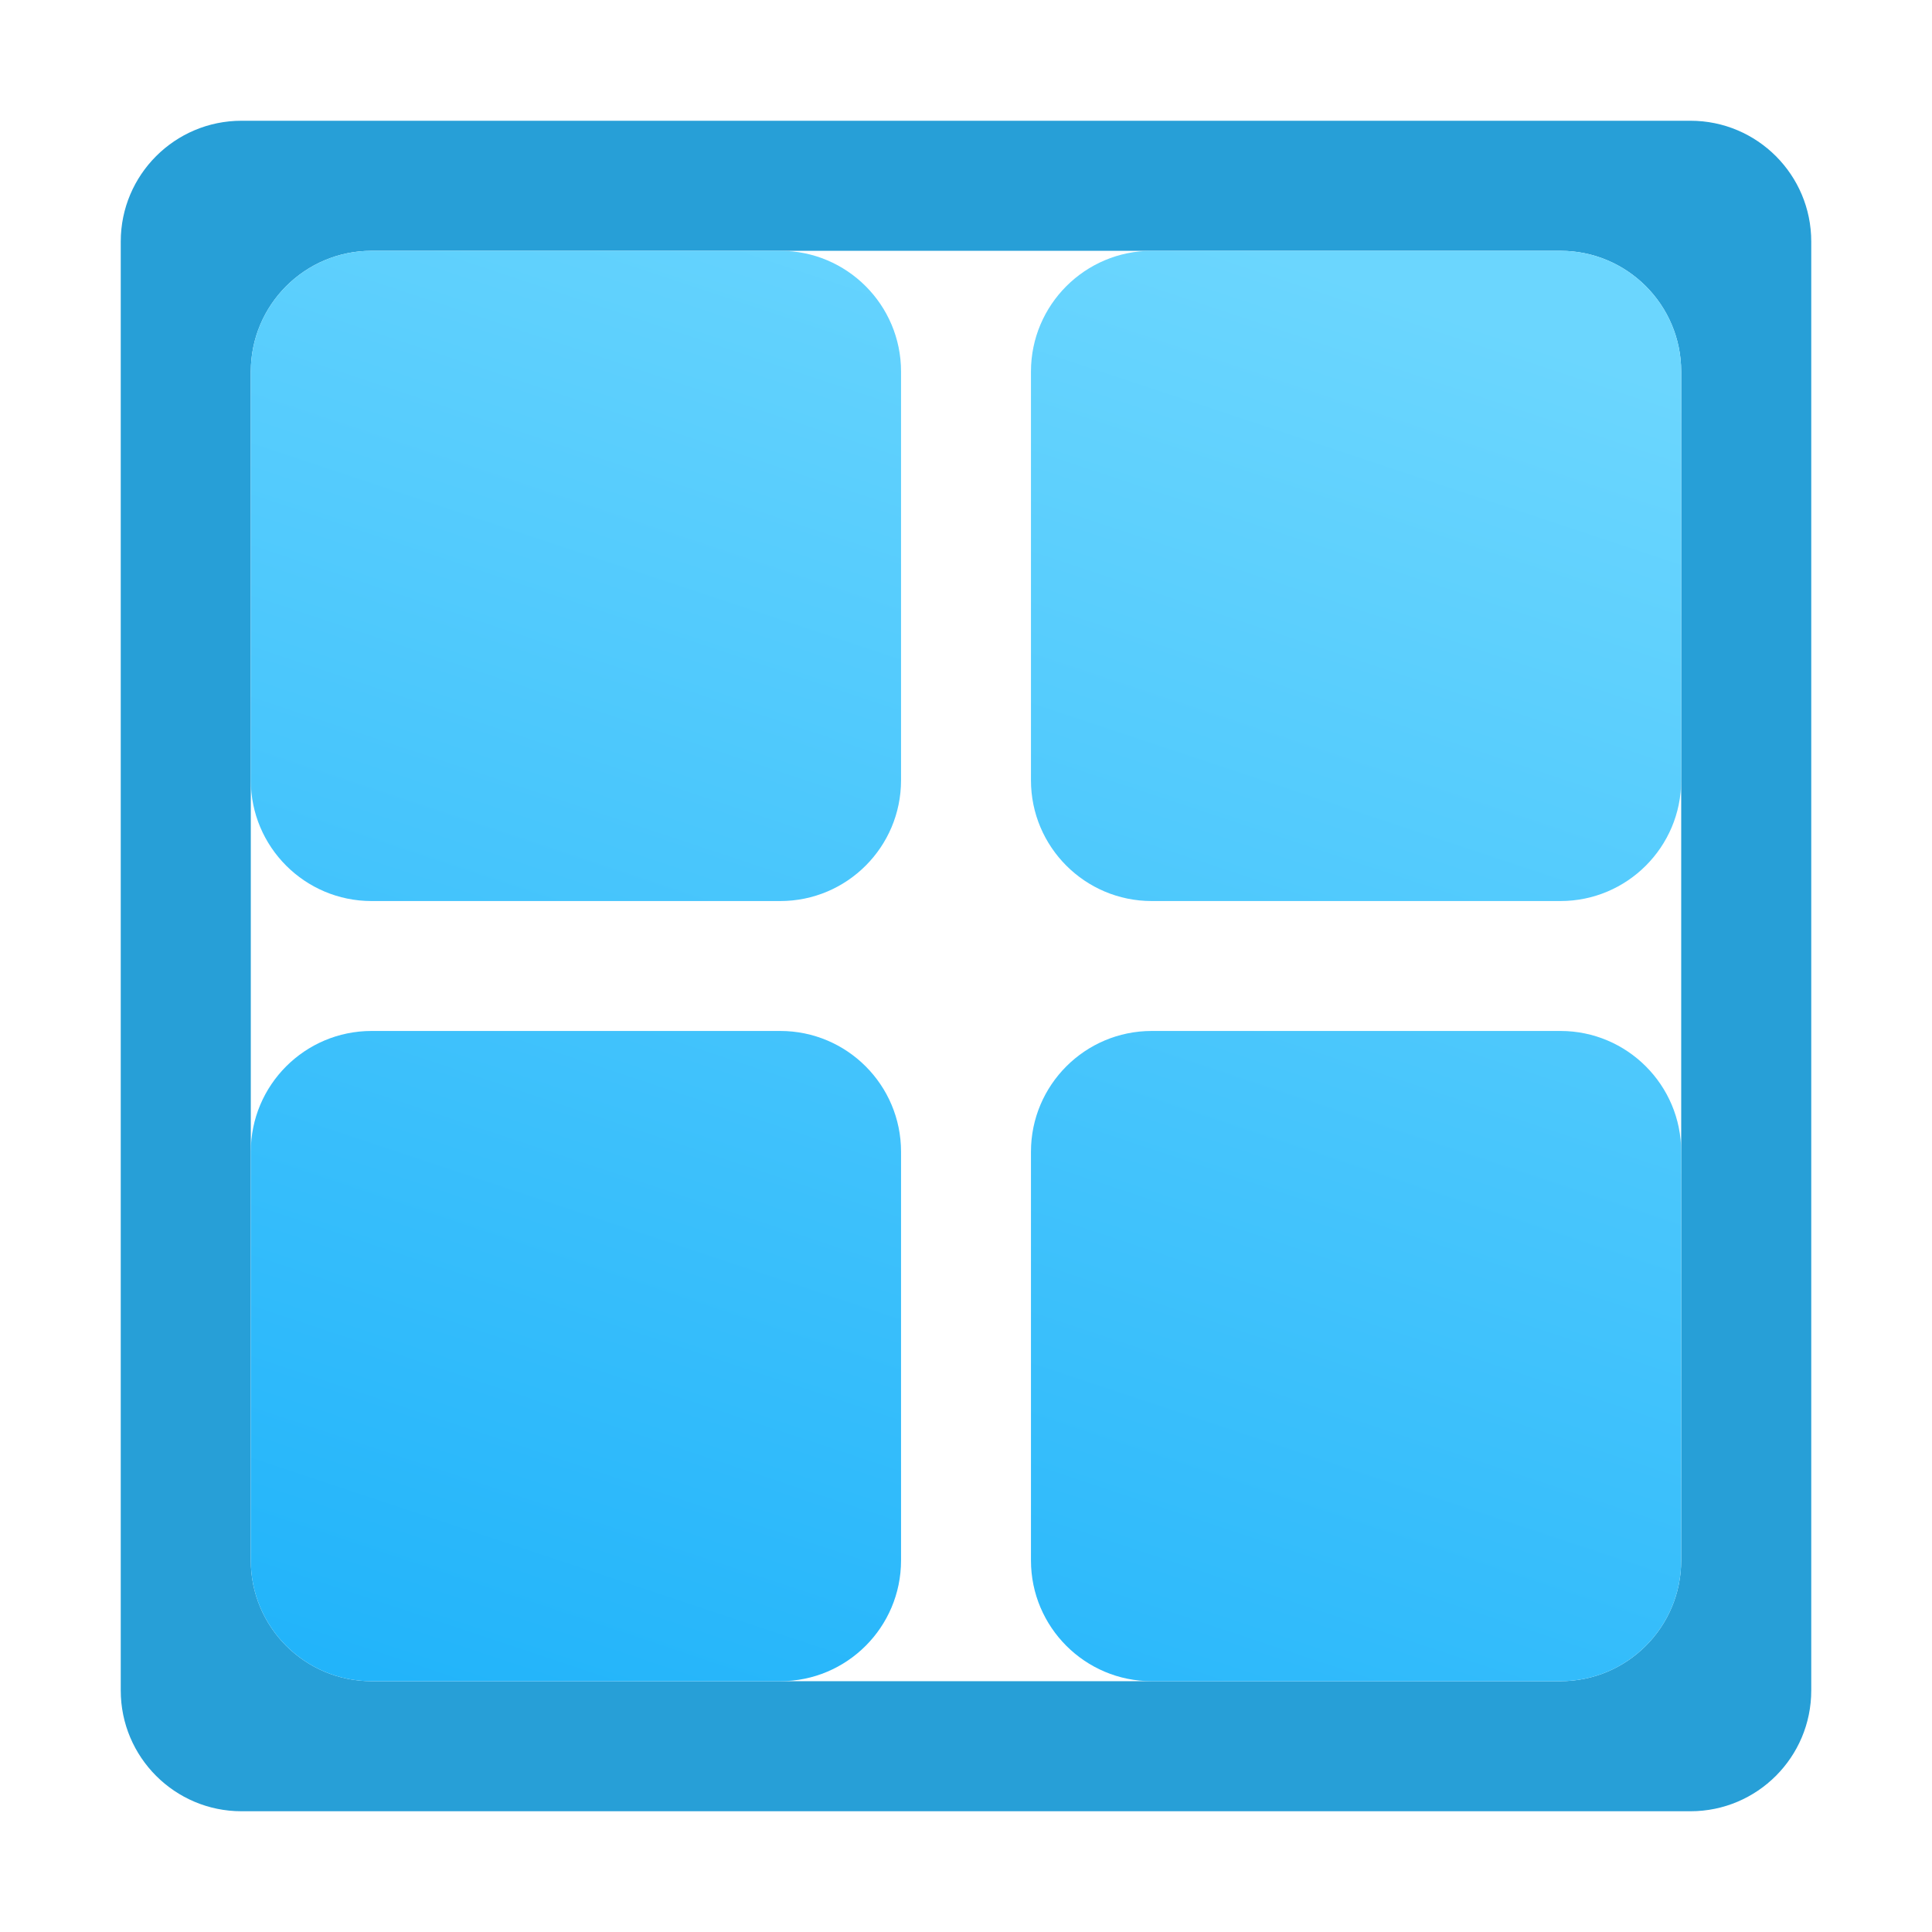 <svg width="16" height="16" viewBox="0 0 16 16" fill="none" xmlns="http://www.w3.org/2000/svg">
<path d="M2 1C1.448 1 1 1.448 1 2V2.077V13.923V14C1 14.552 1.448 15 2 15H2.077H13.923H14C14.552 15 15 14.552 15 14V13.923V2.077V2C15 1.448 14.552 1 14 1H13.923H2.077H2ZM2.077 3.077C2.077 2.525 2.525 2.077 3.077 2.077H12.923C13.475 2.077 13.923 2.525 13.923 3.077V12.923C13.923 13.475 13.475 13.923 12.923 13.923H3.077C2.525 13.923 2.077 13.475 2.077 12.923V3.077Z" fill="#279FD7"/>
<path d="M3.077 2.077C2.525 2.077 2.077 2.525 2.077 3.077V6.462C2.077 7.014 2.525 7.462 3.077 7.462H6.462C7.014 7.462 7.462 7.014 7.462 6.462V3.077C7.462 2.525 7.014 2.077 6.462 2.077H3.077ZM9.538 2.077C8.986 2.077 8.538 2.525 8.538 3.077V6.462C8.538 7.014 8.986 7.462 9.538 7.462H12.923C13.475 7.462 13.923 7.014 13.923 6.462V3.077C13.923 2.525 13.475 2.077 12.923 2.077H9.538ZM3.077 8.538C2.525 8.538 2.077 8.986 2.077 9.538V12.923C2.077 13.475 2.525 13.923 3.077 13.923H6.462C7.014 13.923 7.462 13.475 7.462 12.923V9.538C7.462 8.986 7.014 8.538 6.462 8.538H3.077ZM9.538 8.538C8.986 8.538 8.538 8.986 8.538 9.538V12.923C8.538 13.475 8.986 13.923 9.538 13.923H12.923C13.475 13.923 13.923 13.475 13.923 12.923V9.538C13.923 8.986 13.475 8.538 12.923 8.538H9.538Z" fill="url(#paint0_linear_159_46)"/>
<defs>
<linearGradient id="paint0_linear_159_46" x1="3.262" y1="13.927" x2="7.54" y2="1.09" gradientUnits="userSpaceOnUse">
<stop stop-color="#22B4FA"/>
<stop offset="1" stop-color="#6BD6FE"/>
</linearGradient>
</defs>
</svg>
